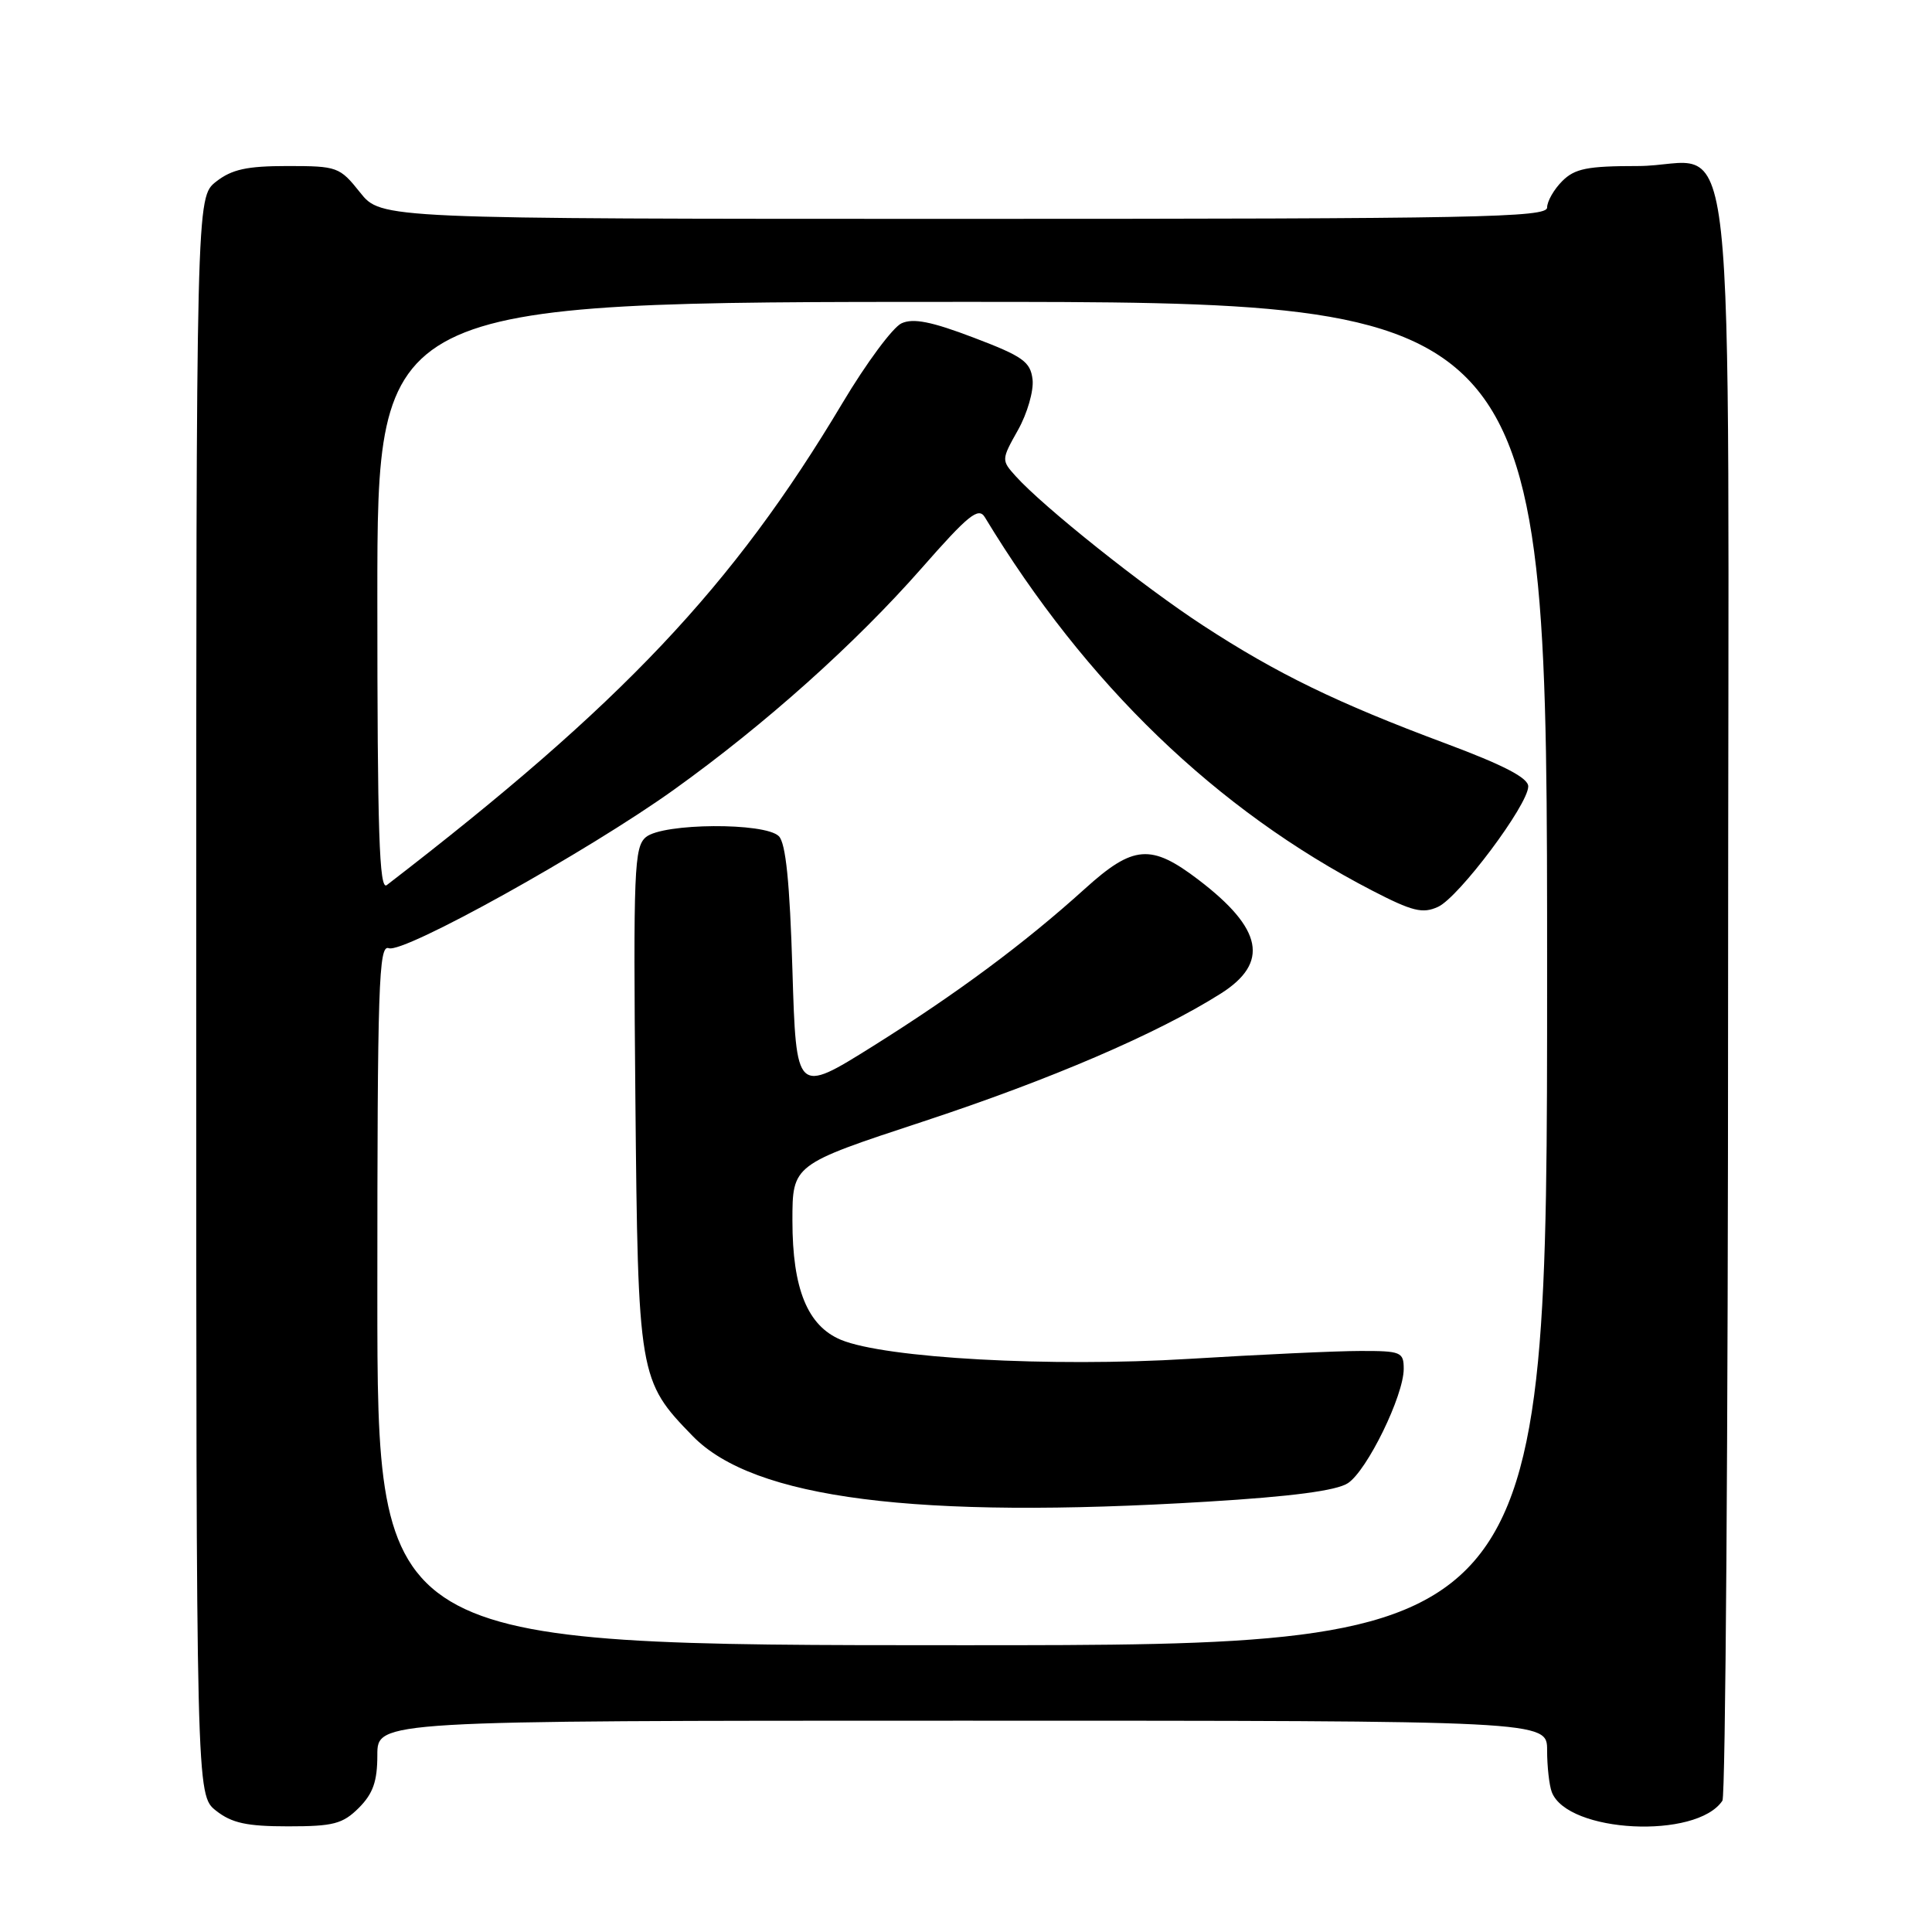 <?xml version="1.0" encoding="UTF-8" standalone="no"?>
<!DOCTYPE svg PUBLIC "-//W3C//DTD SVG 1.1//EN" "http://www.w3.org/Graphics/SVG/1.1/DTD/svg11.dtd" >
<svg xmlns="http://www.w3.org/2000/svg" xmlns:xlink="http://www.w3.org/1999/xlink" version="1.1" viewBox="0 0 256 256">
 <g >
 <path fill="currentColor"
d=" M 47.55 239.55 C 49.43 237.66 50.00 236.04 50.00 232.55 C 50.00 228.00 50.00 228.00 127.50 228.00 C 205.00 228.00 205.00 228.00 205.00 231.92 C 205.00 234.07 205.28 236.56 205.62 237.46 C 207.70 242.88 224.80 243.75 228.23 238.60 C 228.64 238.00 228.98 189.91 228.98 131.75 C 229.00 8.75 230.45 22.00 217.00 22.00 C 210.33 22.00 208.67 22.33 207.00 24.00 C 205.90 25.10 205.00 26.68 205.00 27.50 C 205.00 28.82 195.75 29.00 127.75 29.00 C 50.50 29.00 50.50 29.00 47.71 25.50 C 45.01 22.11 44.69 22.00 38.09 22.00 C 32.70 22.00 30.72 22.44 28.63 24.07 C 26.00 26.15 26.00 26.15 26.00 132.00 C 26.00 237.85 26.00 237.85 28.63 239.93 C 30.72 241.57 32.70 242.00 38.18 242.00 C 44.18 242.00 45.41 241.68 47.55 239.55 Z  M 50.00 171.53 C 50.00 130.48 50.18 125.13 51.51 125.64 C 53.47 126.39 77.83 112.85 89.31 104.63 C 101.38 95.98 113.29 85.33 122.11 75.30 C 128.34 68.20 129.66 67.15 130.50 68.54 C 143.89 90.66 161.17 107.32 181.81 118.00 C 187.15 120.76 188.50 121.10 190.55 120.16 C 193.31 118.90 202.50 106.63 202.50 104.20 C 202.50 103.07 199.24 101.38 191.50 98.49 C 177.23 93.17 169.20 89.27 159.44 82.90 C 151.54 77.76 138.24 67.16 134.58 63.09 C 132.68 60.98 132.68 60.91 134.89 56.98 C 136.12 54.79 136.99 51.78 136.82 50.29 C 136.54 47.93 135.55 47.22 129.02 44.74 C 123.43 42.61 121.01 42.13 119.46 42.84 C 118.31 43.36 114.79 48.11 111.64 53.39 C 97.09 77.77 82.43 93.28 51.25 117.28 C 50.25 118.05 50.00 110.27 50.00 79.12 C 50.00 40.00 50.00 40.00 127.50 40.00 C 205.00 40.00 205.00 40.00 205.00 129.00 C 205.00 218.00 205.00 218.00 127.50 218.00 C 50.00 218.00 50.00 218.00 50.00 171.53 Z  M 159.94 198.98 C 171.20 198.30 177.08 197.52 178.60 196.53 C 181.15 194.86 186.00 184.92 186.00 181.38 C 186.00 179.15 185.64 179.00 180.25 179.01 C 177.09 179.01 166.85 179.49 157.50 180.06 C 139.20 181.18 117.30 179.97 111.42 177.53 C 107.00 175.68 105.00 170.78 105.00 161.76 C 105.00 154.31 105.00 154.31 122.25 148.63 C 139.20 143.05 153.35 136.97 161.75 131.66 C 168.22 127.57 167.34 123.08 158.81 116.58 C 152.52 111.78 150.17 111.96 143.76 117.76 C 135.72 125.03 126.79 131.65 115.64 138.64 C 105.50 144.98 105.50 144.98 105.00 128.54 C 104.65 116.95 104.12 111.71 103.20 110.80 C 101.36 108.96 87.85 109.05 85.59 110.92 C 84.03 112.22 83.91 115.18 84.19 145.42 C 84.54 182.40 84.63 182.94 91.80 190.30 C 99.88 198.59 121.37 201.33 159.94 198.98 Z "/>
</g>
</svg>